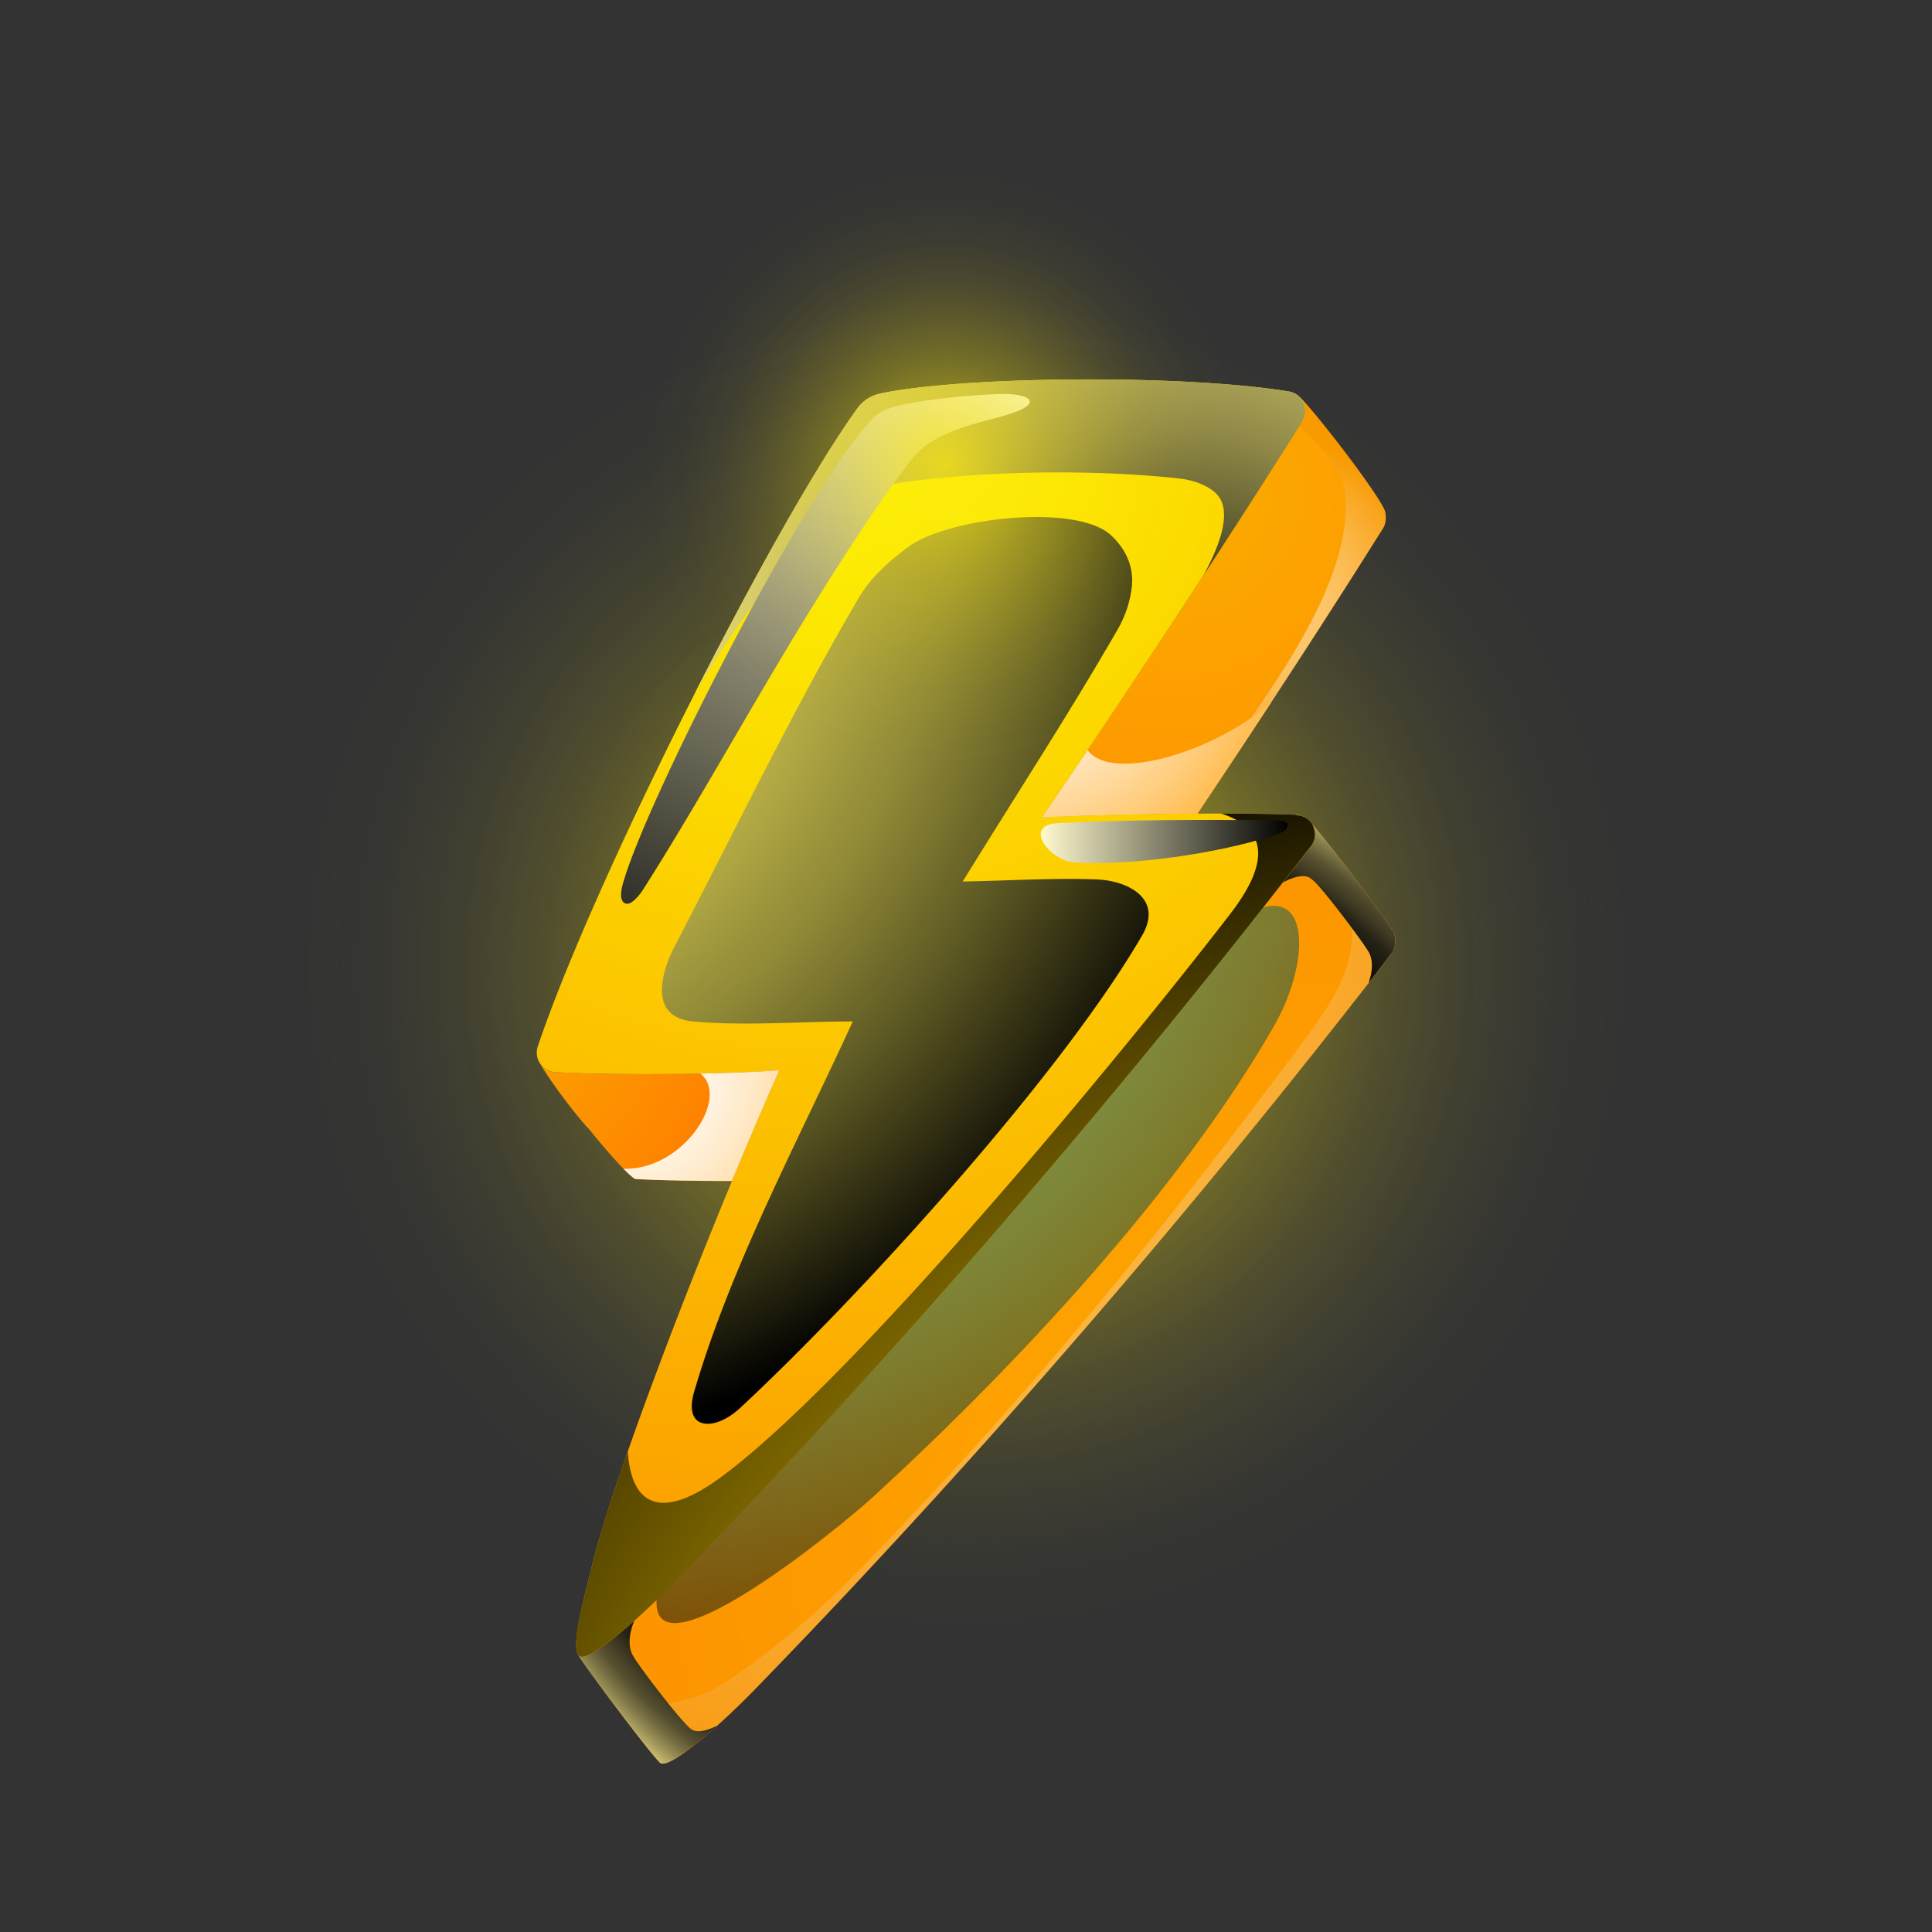 <svg xmlns="http://www.w3.org/2000/svg" xmlns:xlink="http://www.w3.org/1999/xlink" viewBox="0 0 1280 1280"><rect x="0" y="0" width="1280" height="1280" fill="#333333" stroke="none"/><defs><radialGradient id="f13b6ab7-ed52-4ac0-866e-47da2505a391" cx="640" cy="640" r="441.45" gradientUnits="userSpaceOnUse"><stop offset="0" stop-color="#fcea10"/><stop offset="0.1" stop-color="#fcea10" stop-opacity="0.82"/><stop offset="0.23" stop-color="#fcea10" stop-opacity="0.6"/><stop offset="0.37" stop-color="#fcea10" stop-opacity="0.42"/><stop offset="0.5" stop-color="#fcea10" stop-opacity="0.27"/><stop offset="0.63" stop-color="#fcea10" stop-opacity="0.15"/><stop offset="0.76" stop-color="#fcea10" stop-opacity="0.07"/><stop offset="0.88" stop-color="#fcea10" stop-opacity="0.02"/><stop offset="1" stop-color="#fcea10" stop-opacity="0"/></radialGradient><radialGradient id="eed8288f-15ef-4ea1-bb1f-aefdc1d10066" cx="312.01" cy="662.63" r="235.87" gradientUnits="userSpaceOnUse"><stop offset="0" stop-color="#fcac00"/><stop offset="1" stop-color="#ff7300"/></radialGradient><radialGradient id="afd0727c-4537-430f-aa56-f2ca404f3f5e" cx="776.64" cy="325.1" r="578" xlink:href="#eed8288f-15ef-4ea1-bb1f-aefdc1d10066"/><radialGradient id="a6cb4906-2ec9-45d9-8b9e-07ff8ff67c57" cx="872.41" cy="1002.74" r="1086.19" xlink:href="#eed8288f-15ef-4ea1-bb1f-aefdc1d10066"/><radialGradient id="a21ba5ad-b8ff-40ba-8e2d-9e107ec89acb" cx="837.49" cy="401.37" r="113.06" gradientUnits="userSpaceOnUse"><stop offset="0" stop-color="#fff"/><stop offset="0.1" stop-color="#fffdf9"/><stop offset="0.22" stop-color="#fef6e9"/><stop offset="0.36" stop-color="#fdeacf"/><stop offset="0.51" stop-color="#fbdbaa"/><stop offset="0.67" stop-color="#f9c67a"/><stop offset="0.84" stop-color="#f6ae41"/><stop offset="1" stop-color="#f39200"/></radialGradient><radialGradient id="bb60b7ba-24d6-4a6c-be92-9ed8686171bd" cx="419.33" cy="613.32" r="604.8" xlink:href="#a21ba5ad-b8ff-40ba-8e2d-9e107ec89acb"/><radialGradient id="b589f60d-1509-475d-a745-9f32cb1e1535" cx="681.75" cy="873.53" r="389.82" gradientUnits="userSpaceOnUse"><stop offset="0.58"/><stop offset="0.74" stop-color="#020201"/><stop offset="0.79" stop-color="#090805"/><stop offset="0.83" stop-color="#14130b"/><stop offset="0.87" stop-color="#252315"/><stop offset="0.89" stop-color="#3b3721"/><stop offset="0.92" stop-color="#575131"/><stop offset="0.94" stop-color="#776f43"/><stop offset="0.96" stop-color="#9d9258"/><stop offset="0.98" stop-color="#c8bb70"/><stop offset="1" stop-color="#f6e58a"/><stop offset="1" stop-color="#ffee8f"/></radialGradient><radialGradient id="becc6d75-9e0a-49f5-a25c-c8b6a64b1798" cx="549.53" cy="261.08" r="840.18" gradientUnits="userSpaceOnUse"><stop offset="0" stop-color="#fcf800"/><stop offset="1" stop-color="#fc9700"/></radialGradient><radialGradient id="a0d7fbd1-4cd2-45c1-a713-fab71656d27e" cx="671.22" cy="411.93" r="221.62" gradientUnits="userSpaceOnUse"><stop offset="0" stop-color="#fff"/><stop offset="0.1" stop-color="#fffdf9"/><stop offset="0.22" stop-color="#fff7e9"/><stop offset="0.36" stop-color="#ffeccf"/><stop offset="0.51" stop-color="#ffdeaa"/><stop offset="0.67" stop-color="#ffcc7a"/><stop offset="0.84" stop-color="#ffb641"/><stop offset="1" stop-color="#ff9d00"/></radialGradient><radialGradient id="e159188a-1f53-440d-88ef-d37e9abc4138" cx="414.22" cy="712.72" r="212.58" xlink:href="#a0d7fbd1-4cd2-45c1-a713-fab71656d27e"/><radialGradient id="b888e0f6-9e7e-43d5-a2ff-073bd5ec19c4" cx="776.78" cy="445.91" r="445.6" gradientUnits="userSpaceOnUse"><stop offset="0"/><stop offset="0.08" stop-color="#232112"/><stop offset="0.22" stop-color="#5c582e"/><stop offset="0.36" stop-color="#8e8747"/><stop offset="0.5" stop-color="#b7ae5c"/><stop offset="0.64" stop-color="#d6cc6c"/><stop offset="0.77" stop-color="#ede277"/><stop offset="0.89" stop-color="#faef7e"/><stop offset="1" stop-color="#fff380"/></radialGradient><radialGradient id="a273059c-e51f-49df-90d6-006a790d2664" cx="1005.21" cy="1366.06" r="896.15" gradientUnits="userSpaceOnUse"><stop offset="0" stop-color="#ffd000"/><stop offset="0.11" stop-color="#facc00"/><stop offset="0.23" stop-color="#edc100"/><stop offset="0.36" stop-color="#d6af00"/><stop offset="0.5" stop-color="#b79500"/><stop offset="0.64" stop-color="#8e7400"/><stop offset="0.78" stop-color="#5c4b00"/><stop offset="0.92" stop-color="#231c00"/><stop offset="1"/></radialGradient><linearGradient id="bfe33b05-a9f7-4f33-90b7-8d539b891e1b" x1="645.92" y1="228.15" x2="394.61" y2="707.52" gradientUnits="userSpaceOnUse"><stop offset="0" stop-color="#fffacf"/><stop offset="1"/></linearGradient><linearGradient id="ba038bae-46f6-41cf-bf68-10c71bc343d0" x1="689.5" y1="557.49" x2="853.18" y2="557.49" xlink:href="#bfe33b05-a9f7-4f33-90b7-8d539b891e1b"/><radialGradient id="b5a2c53c-4d5f-47fd-b4c0-5dcd941aeed0" cx="367.45" cy="446.18" r="655.34" gradientUnits="userSpaceOnUse"><stop offset="0" stop-color="aqua"/><stop offset="0.11" stop-color="#00fafa"/><stop offset="0.23" stop-color="#00eded"/><stop offset="0.36" stop-color="#00d6d6"/><stop offset="0.5" stop-color="#00b7b7"/><stop offset="0.64" stop-color="#008e8e"/><stop offset="0.78" stop-color="#005c5c"/><stop offset="0.92" stop-color="#002323"/><stop offset="1"/></radialGradient><radialGradient id="b94f1ad9-da01-4483-8c94-0ca65bd6b1da" cx="231.36" cy="360.56" r="619.47" gradientUnits="userSpaceOnUse"><stop offset="0" stop-color="#fff261"/><stop offset="0.11" stop-color="#faee5f"/><stop offset="0.23" stop-color="#ede15a"/><stop offset="0.36" stop-color="#d6cb52"/><stop offset="0.5" stop-color="#b7ad46"/><stop offset="0.64" stop-color="#8e8736"/><stop offset="0.78" stop-color="#5c5823"/><stop offset="0.92" stop-color="#23210d"/><stop offset="1"/></radialGradient><radialGradient id="bcb880ea-1c1c-4f16-9d42-a3d3499d7980" cx="626.69" cy="309.06" r="197.49" gradientUnits="userSpaceOnUse"><stop offset="0" stop-color="#fcea10"/><stop offset="0.1" stop-color="#fcea10" stop-opacity="0.82"/><stop offset="0.23" stop-color="#fcea10" stop-opacity="0.6"/><stop offset="0.36" stop-color="#fcea10" stop-opacity="0.42"/><stop offset="0.5" stop-color="#fcea10" stop-opacity="0.27"/><stop offset="0.63" stop-color="#fcea10" stop-opacity="0.15"/><stop offset="0.75" stop-color="#fcea10" stop-opacity="0.07"/><stop offset="0.88" stop-color="#fcea10" stop-opacity="0.02"/><stop offset="1" stop-color="#fcea10" stop-opacity="0"/></radialGradient></defs><g style="isolation:isolate"><g id="a4851d87-399f-493e-b8db-6e8ad1095f67" data-name="Warstwa 2"><g id="b32bfd3d-cf3e-4506-b555-4970028208e7" data-name="Warstwa 1"><rect width="1280" height="1280" style="fill:none"/><circle cx="640" cy="640" r="441.45" style="mix-blend-mode:screen;fill:url(#f13b6ab7-ed52-4ac0-866e-47da2505a391)"/><path d="M516.34,709.05c-36.64,3-110.64,3.32-148.41,1.32a12.6,12.6,0,0,1-10.05-5.66c4.63,8.52,23.43,34.39,33.05,44.07,2.35,3.4,26.37,32.18,30.52,32.4,16.36.87,39.53,1.29,63.51,1.26,10.39-25.06,21-49.85,31.38-73.39Z" style="fill-rule:evenodd;fill:url(#eed8288f-15ef-4ea1-bb1f-aefdc1d10066)"/><path d="M862.85,279.07C811.11,361.6,746.35,459.36,690.36,541.5c29.3-1.4,67.75-2.29,103-2.46,42.35-63.32,86-130.13,123-189.16,2.38-3.79,2-9.71.83-12.24-5.89-13-45.43-64.21-55.89-74.41l0,0h0l0,0,0,.05.06.07,0,0,.09.1h0l0,0,.09.1h0l0,0,0,.05,0,.06h0l0,0,0,.05,0,0h0l0,0,.09.11h0l0,0,0,.06,0,.05h0l0,0,.08.11h0l0,.05,0,.05,0,.06h0l0,0,0,.06,0,.06h0l0,0,.08.11h0l0,.05,0,.06,0,.06h0l0,.05,0,.06,0,.06h0l0,.05,0,.06,0,.06h0l0,.06,0,.06,0,.06h0l0,0,0,.07,0,.06h0l0,.06,0,.06,0,.06h0l0,.06,0,.06,0,.06h0l0,.06,0,.06,0,.06h0l0,.06,0,.07,0,.06h0v0l.08.17a12.63,12.63,0,0,1-.83,12.24Z" style="fill-rule:evenodd;fill:url(#afd0727c-4537-430f-aa56-f2ca404f3f5e)"/><path d="M868.58,560.59C735.09,733.88,587,904.11,446.3,1048.76c-20.3,20.87-55,52.29-62.19,48.53a3,3,0,0,1-.33-.21h0a3.61,3.61,0,0,1-.58-.53c3,5.79,45.33,62.33,53.23,70.39a6.41,6.41,0,0,0,1.2,1.16c7.17,3.86,41.89-27.66,62.19-48.53C640.46,974.93,788.6,804.68,922.1,631.4c3-3.93,2.62-10.7,1.35-13.38s-.93-1.72-1.51-2.46c-6-9.79-42.26-57.95-52.62-69.48l0,0v0h0l0,0h0v.06l0,.05h0v.06h0v0l.08.14h0c.06.11.12.24.19.36h0l0,0h0v.06h0v.08h0v0a12.59,12.59,0,0,1-1.35,13.38Z" style="fill-rule:evenodd;fill:url(#a6cb4906-2ec9-45d9-8b9e-07ff8ff67c57)"/><path d="M860.76,282.4c12.6,10.64,28.42,29.33,30.19,42.75,7.23,55-45.42,127.24-74.37,167.46-22.53,31.3-39.26,42.39-59.72,46.84,12.21-.22,24.53-.35,36.49-.41,42.35-63.32,86-130.13,123-189.16,2.38-3.79,2-9.71.83-12.24-5.87-13-45.29-64-55.83-74.35l0,0,0,.05.06.07,0,0,.09.1h0l0,0,.09.1h0l0,0,0,.05,0,.06h0l0,0,0,.05,0,0h0l0,0,.09.11h0l0,0,0,.06,0,.05h0l0,0,.08.11h0l0,.05,0,.05,0,.06h0l0,0,0,.06,0,.06h0l0,0,.08.11h0l0,.05,0,.06,0,.06h0l0,.05,0,.06,0,.07,0,.05,0,.06,0,.06,0,.06,0,.06,0,.06,0,0,0,.07,0,.06,0,.06,0,.06,0,.06,0,.06,0,.06,0,.07,0,.06,0,.06,0,.06,0,.06,0,.07,0,.06v0l.08.17a12.63,12.63,0,0,1-.83,12.24c-.69,1.11-1.38,2.22-2.09,3.33Z" style="fill-rule:evenodd;opacity:0.5;mix-blend-mode:multiply;fill:url(#a21ba5ad-b8ff-40ba-8e2d-9e107ec89acb)"/><path d="M921.94,615.56c-5.15-8.37-32.41-44.81-46.66-62.4,28.85,60.38,28.87,82.14-10.61,135.24-48.66,65.44-98.6,130-151.14,192.36-48,57-98,112.52-150.45,165.57a566,566,0,0,1-76.94,64.58c-32,22.5-63.82,22-86.34,9,13.76,18.58,31.75,42,36.63,47a6.41,6.41,0,0,0,1.2,1.16c7.17,3.86,41.89-27.66,62.19-48.53C640.46,974.93,788.6,804.68,922.1,631.4c3-3.93,2.62-10.7,1.35-13.38s-.93-1.72-1.51-2.46Z" style="fill-rule:evenodd;opacity:0.5;mix-blend-mode:multiply;fill:url(#bb60b7ba-24d6-4a6c-be92-9ed8686171bd)"/><path d="M475.2,1143.23c-6.11,3.22-13.54,5.21-17.3,2.36-6.84-5.17-32.63-39.17-37.19-46.49l-1.22-2c-4-6.57-2.32-15.76.77-23.42-16,14.24-31.58,26-36.15,23.6a3.19,3.19,0,0,1-.91-.74c3,5.79,45.33,62.33,53.23,70.39a6.41,6.41,0,0,0,1.2,1.16c4.66,2.54,21.1-10.07,37.57-24.87ZM853.32,583c5.53-2.46,11.57-3.64,14.84-1.16q.87.66,1.71,1.35c6.61,5.53,32.23,39.75,36.7,47.13,3.55,5.87,2.61,13.81.17,20.9q7.71-9.91,15.36-19.84c3-3.93,2.62-10.7,1.35-13.38s-.93-1.72-1.51-2.46c-6-9.79-42.26-57.95-52.62-69.48.22.36.42.74.61,1.13a12.59,12.59,0,0,1-1.35,13.38q-8.64,11.22-17.37,22.42c-.45.59-.91,1.18-1.37,1.76,1.11-.62,2.29-1.21,3.48-1.75Z" style="fill-rule:evenodd;mix-blend-mode:screen;fill:url(#b589f60d-1509-475d-a745-9f32cb1e1535)"/><path d="M583.48,260.69c54.61-11.52,200.11-12.82,270.47-1.33a13,13,0,0,1,8.9,19.71C811.11,361.6,746.35,459.36,690.36,541.5c49.91-2.39,126.34-3.28,168.33-1.69a13,13,0,0,1,9.89,20.78C735.09,733.88,587,904.11,446.3,1048.76c-20.3,20.87-55,52.29-62.19,48.53s3.65-41.54,8.18-60.24c13.62-56.27,71.1-208.23,124.05-328-36.64,3-110.64,3.32-148.41,1.32a13,13,0,0,1-11.63-17.09C393,584.05,511.66,349,567.77,270.93a25,25,0,0,1,15.71-10.24Z" style="fill-rule:evenodd;fill:url(#becc6d75-9e0a-49f5-a25c-c8b6a64b1798)"/><path d="M842.43,465c-36.22,32.66-106,54-121.84,31.95-10.27,15.24-20.38,30.16-30.23,44.6,29.3-1.4,67.75-2.29,103-2.46,16.32-24.4,32.83-49.31,49.08-74.09Z" style="fill-rule:evenodd;mix-blend-mode:multiply;fill:url(#a0d7fbd1-4cd2-45c1-a713-fab71656d27e)"/><path d="M464,711.29c19.84,15.39-10.81,64-50.93,63.07,3.87,3.95,7.06,6.75,8.34,6.82,16.36.87,39.53,1.29,63.51,1.26,10.39-25.06,21-49.85,31.38-73.39-13.56,1.1-32.24,1.84-52.3,2.24Z" style="fill-rule:evenodd;mix-blend-mode:multiply;fill:url(#e159188a-1f53-440d-88ef-d37e9abc4138)"/><path d="M588.23,321.13c57.25-9.44,135.07-10.49,193-4.12,8.29.91,17,3.59,23.36,8.93,12.84,10.7,4.08,34.33-7.09,55,22.9-35.05,45.09-69.62,65.31-101.86a13,13,0,0,0-8.9-19.71c-70.36-11.49-215.86-10.19-270.47,1.33a25,25,0,0,0-15.71,10.24C541,308.11,500.1,381,460.6,458.84,488.23,412,546.65,328,588.23,321.13Z" style="fill-rule:evenodd;mix-blend-mode:screen;fill:url(#b888e0f6-9e7e-43d5-a2ff-073bd5ec19c4)"/><path d="M383.78,1097.08a3,3,0,0,0,.33.21,3,3,0,0,1-.33-.21ZM858.69,539.81c-13.6-.51-30.81-.77-49.57-.8,31.45,10.17,31.51,33.25,6.16,66.19-68.06,88.45-249.19,308.78-338,373.73-44.95,32.87-59.55,12.06-61.34-17.36-11.1,31.75-19.46,58.15-23.65,75.48-4.32,17.84-14.54,53-9.09,59.5a3.61,3.61,0,0,0,.58.53,3,3,0,0,0,.33.21c4.57,2.39,20.17-9.36,36.15-23.6,9.23-8.23,18.6-17.29,26-24.93,134.1-137.91,275-299.09,403.54-464q9.42-12.07,18.74-24.18a12.59,12.59,0,0,0,1.35-13.38v0h0v-.08h0v0a0,0,0,0,1,0,0h0l0,0c-.06-.12-.13-.25-.19-.38h0l-.08-.14v0h0l0,0v0h0l0-.05v-.06l-.08-.13a12.63,12.63,0,0,0-10.63-6.27Z" style="fill-rule:evenodd;mix-blend-mode:screen;fill:url(#a273059c-e51f-49df-90d6-006a790d2664)"/><path d="M597.5,268.23c-6.92,1.42-14.3,3.86-19.23,8.93-43.86,45.09-150,253-165.56,308.12-1.06,3.75-2.43,10.24.59,12.71,4.29,3.5,10.88-5.61,13.11-9.13,39.19-61.79,74.07-126.24,112.7-188.38,19.35-31.13,42.24-66.79,64.58-95.84,14.09-18.32,40.55-23.35,61.07-29.09,29.33-8.21,17.44-15.41-3.73-14.49-20.24.88-42.84,2.91-63.53,7.17Z" style="fill-rule:evenodd;mix-blend-mode:screen;fill:url(#bfe33b05-a9f7-4f33-90b7-8d539b891e1b)"/><path d="M844.23,543.46c-47.85-.45-95.75-.44-143.59,1.91-23.31,1.14-5.29,24.91,11,26,37.67,2.42,94.25-5.78,131.21-17.54,3.95-1.26,9.76-2.91,10.31-7,.42-3.16-5.74-3.28-8.93-3.31Z" style="fill-rule:evenodd;mix-blend-mode:screen;fill:url(#ba038bae-46f6-41cf-bf68-10c71bc343d0)"/><path d="M435,1060C432,1112.31,552,1015.93,579.24,991c92.35-84.69,202.54-202,265.18-311.9,21.55-37.8,24.26-86.7-7.42-77.9-124.08,158-259,311.87-387.73,444.51l-3,3.07c-3.43,3.53-7.28,7.36-11.34,11.28Z" style="fill-rule:evenodd;opacity:0.5;mix-blend-mode:screen;fill:url(#b5a2c53c-4d5f-47fd-b4c0-5dcd941aeed0)"/><path d="M602.12,362.07c-12.62,9.36-25,20.11-33,33.67-44.1,75.32-82,154.09-122.29,231.52-8.38,16.12-17.75,46.76,12.37,49.46,35.13,3.16,70.53,0,105.8,0C528.53,756.39,484.52,838,459.91,922c-7.6,25.93,13.57,26.43,30.23,11,77.1-71.51,212-219.17,266.55-313.27,14.27-24.61-9.88-36.36-30.23-37.1-29.52-1.07-59.08.92-88.62,1.38,34.35-55.88,70.31-110.79,103-167.63a73.46,73.46,0,0,0,8.93-26.79c1.81-13.64-3.85-25.91-13.74-35-15.18-14-57.15-14.59-91.44-7.92-17.9,3.48-33.7,8.93-42.52,15.47Z" style="fill-rule:evenodd;mix-blend-mode:screen;fill:url(#b94f1ad9-da01-4483-8c94-0ca65bd6b1da)"/><circle cx="626.69" cy="309.06" r="197.49" style="opacity:0.75;mix-blend-mode:screen;fill:url(#bcb880ea-1c1c-4f16-9d42-a3d3499d7980)"/></g></g></g></svg>